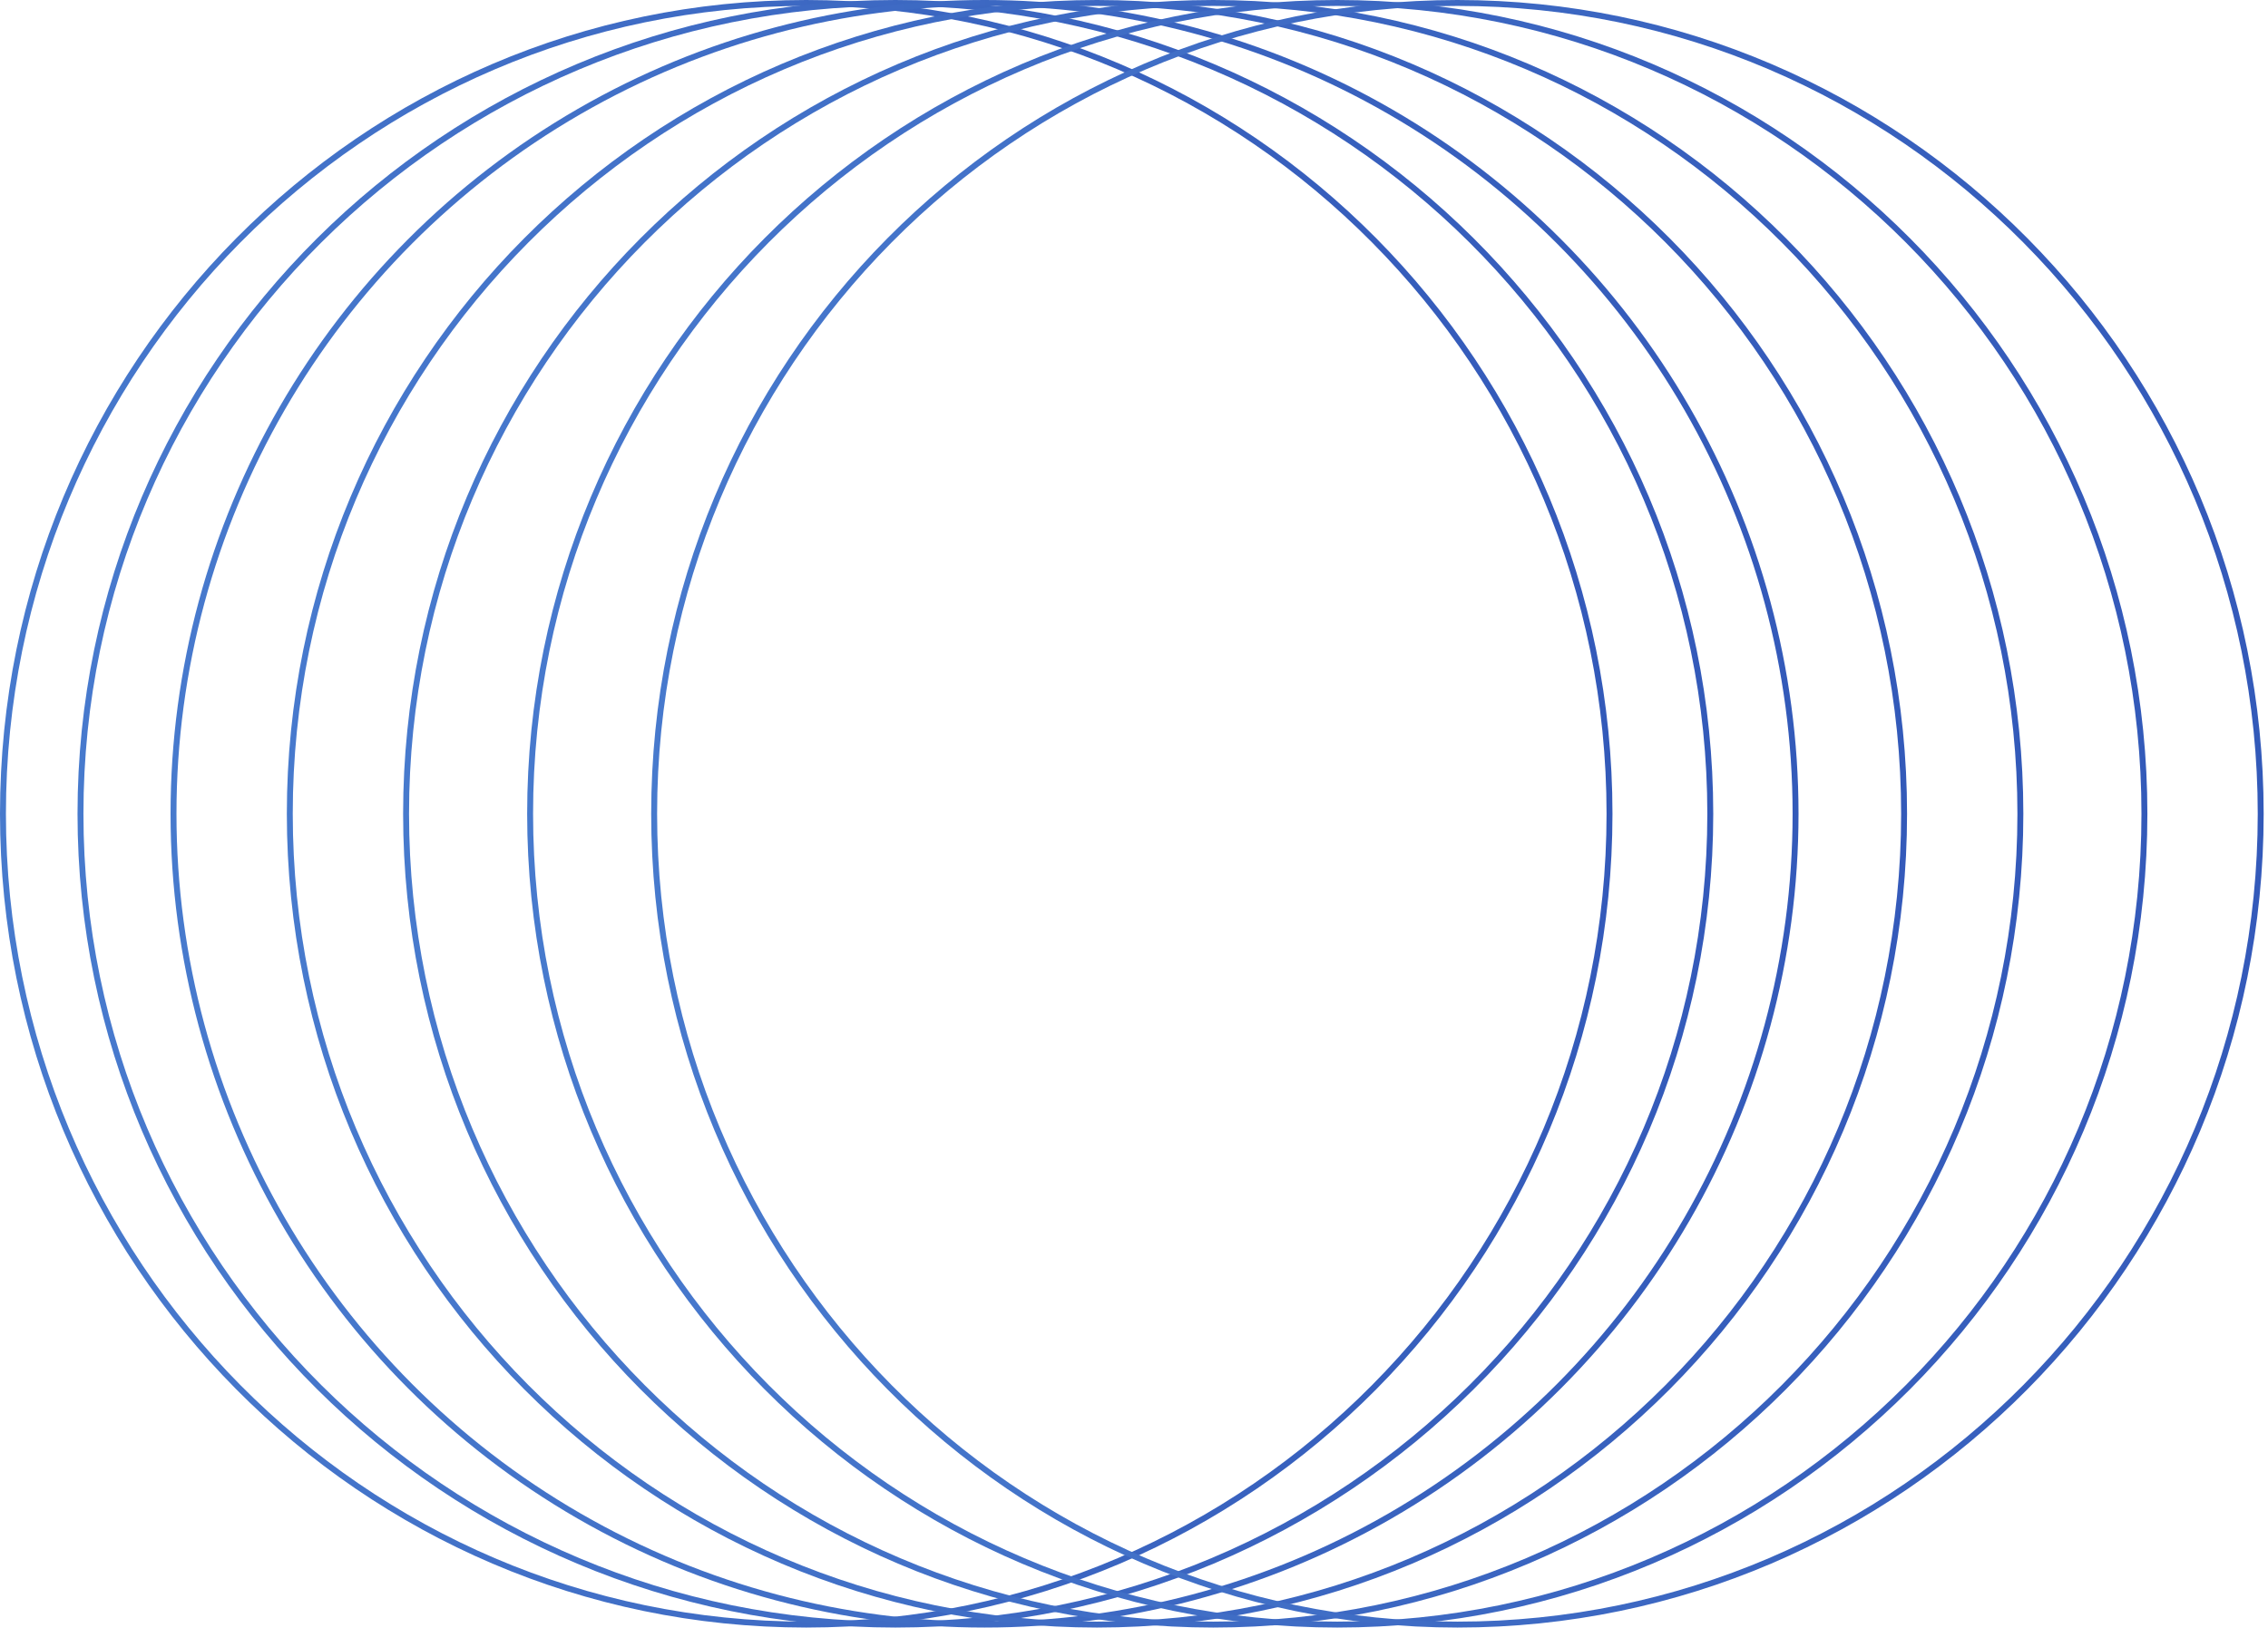 <svg viewBox="0 0 383 275" fill="none" xmlns="http://www.w3.org/2000/svg"><path d="M271.8 137.459c0 75.645-60.737 136.959-135.65 136.959C61.237 274.418.5 213.104.5 137.459.5 61.814 61.237.5 136.15.5 211.063.5 271.8 61.814 271.8 137.459Z" stroke="url(#a)"/><path d="M288.818 137.459c0 75.638-61.609 136.959-137.613 136.959-76.004 0-137.614-61.321-137.614-136.959S75.201.5 151.205.5s137.613 61.32 137.613 136.959Z" stroke="url(#b)"/><circle cx="166.26" cy="137.459" r="136.959" stroke="url(#c)"/><path d="M321.546 137.459c0 75.642-61.027 136.959-136.304 136.959-75.276 0-136.304-61.317-136.304-136.959C48.938 61.816 109.966.5 185.242.5c75.277 0 136.304 61.316 136.304 136.959Z" stroke="url(#d)"/><path d="M341.183 137.459c0 75.642-61.027 136.959-136.304 136.959S68.575 213.101 68.575 137.459C68.575 61.816 129.602.5 204.879.5s136.304 61.316 136.304 136.959Z" stroke="url(#e)"/><path d="M362.13 137.459c0 75.642-61.028 136.959-136.305 136.959-75.276 0-136.304-61.317-136.304-136.959C89.52 61.816 150.549.5 225.825.5 301.102.5 362.13 61.816 362.13 137.459Z" stroke="url(#f)"/><path d="M381.767 137.459c0 75.645-60.737 136.959-135.65 136.959-74.913 0-135.65-61.314-135.65-136.959C110.467 61.814 171.204.5 246.117.5c74.913 0 135.65 61.314 135.65 136.959Z" stroke="url(#g)"/><defs><linearGradient id="a" x1="267.219" y1="0" x2="-20.419" y2="23.347" gradientUnits="userSpaceOnUse"><stop stop-color="#3359B9"/><stop offset="1" stop-color="#487BCE"/></linearGradient><linearGradient id="b" x1="284.165" y1="0" x2="-7.567" y2="24.02" gradientUnits="userSpaceOnUse"><stop stop-color="#3359B9"/><stop offset="1" stop-color="#487BCE"/></linearGradient><linearGradient id="c" x1="298.59" y1="0" x2="8.222" y2="23.795" gradientUnits="userSpaceOnUse"><stop stop-color="#3359B9"/><stop offset="1" stop-color="#487BCE"/></linearGradient><linearGradient id="d" x1="316.942" y1="0" x2="27.939" y2="23.57" gradientUnits="userSpaceOnUse"><stop stop-color="#3359B9"/><stop offset="1" stop-color="#487BCE"/></linearGradient><linearGradient id="e" x1="336.579" y1="0" x2="47.575" y2="23.57" gradientUnits="userSpaceOnUse"><stop stop-color="#3359B9"/><stop offset="1" stop-color="#487BCE"/></linearGradient><linearGradient id="f" x1="357.525" y1="0" x2="68.522" y2="23.57" gradientUnits="userSpaceOnUse"><stop stop-color="#3359B9"/><stop offset="1" stop-color="#487BCE"/></linearGradient><linearGradient id="g" x1="377.187" y1="0" x2="89.548" y2="23.347" gradientUnits="userSpaceOnUse"><stop stop-color="#3359B9"/><stop offset="1" stop-color="#487BCE"/></linearGradient></defs></svg>